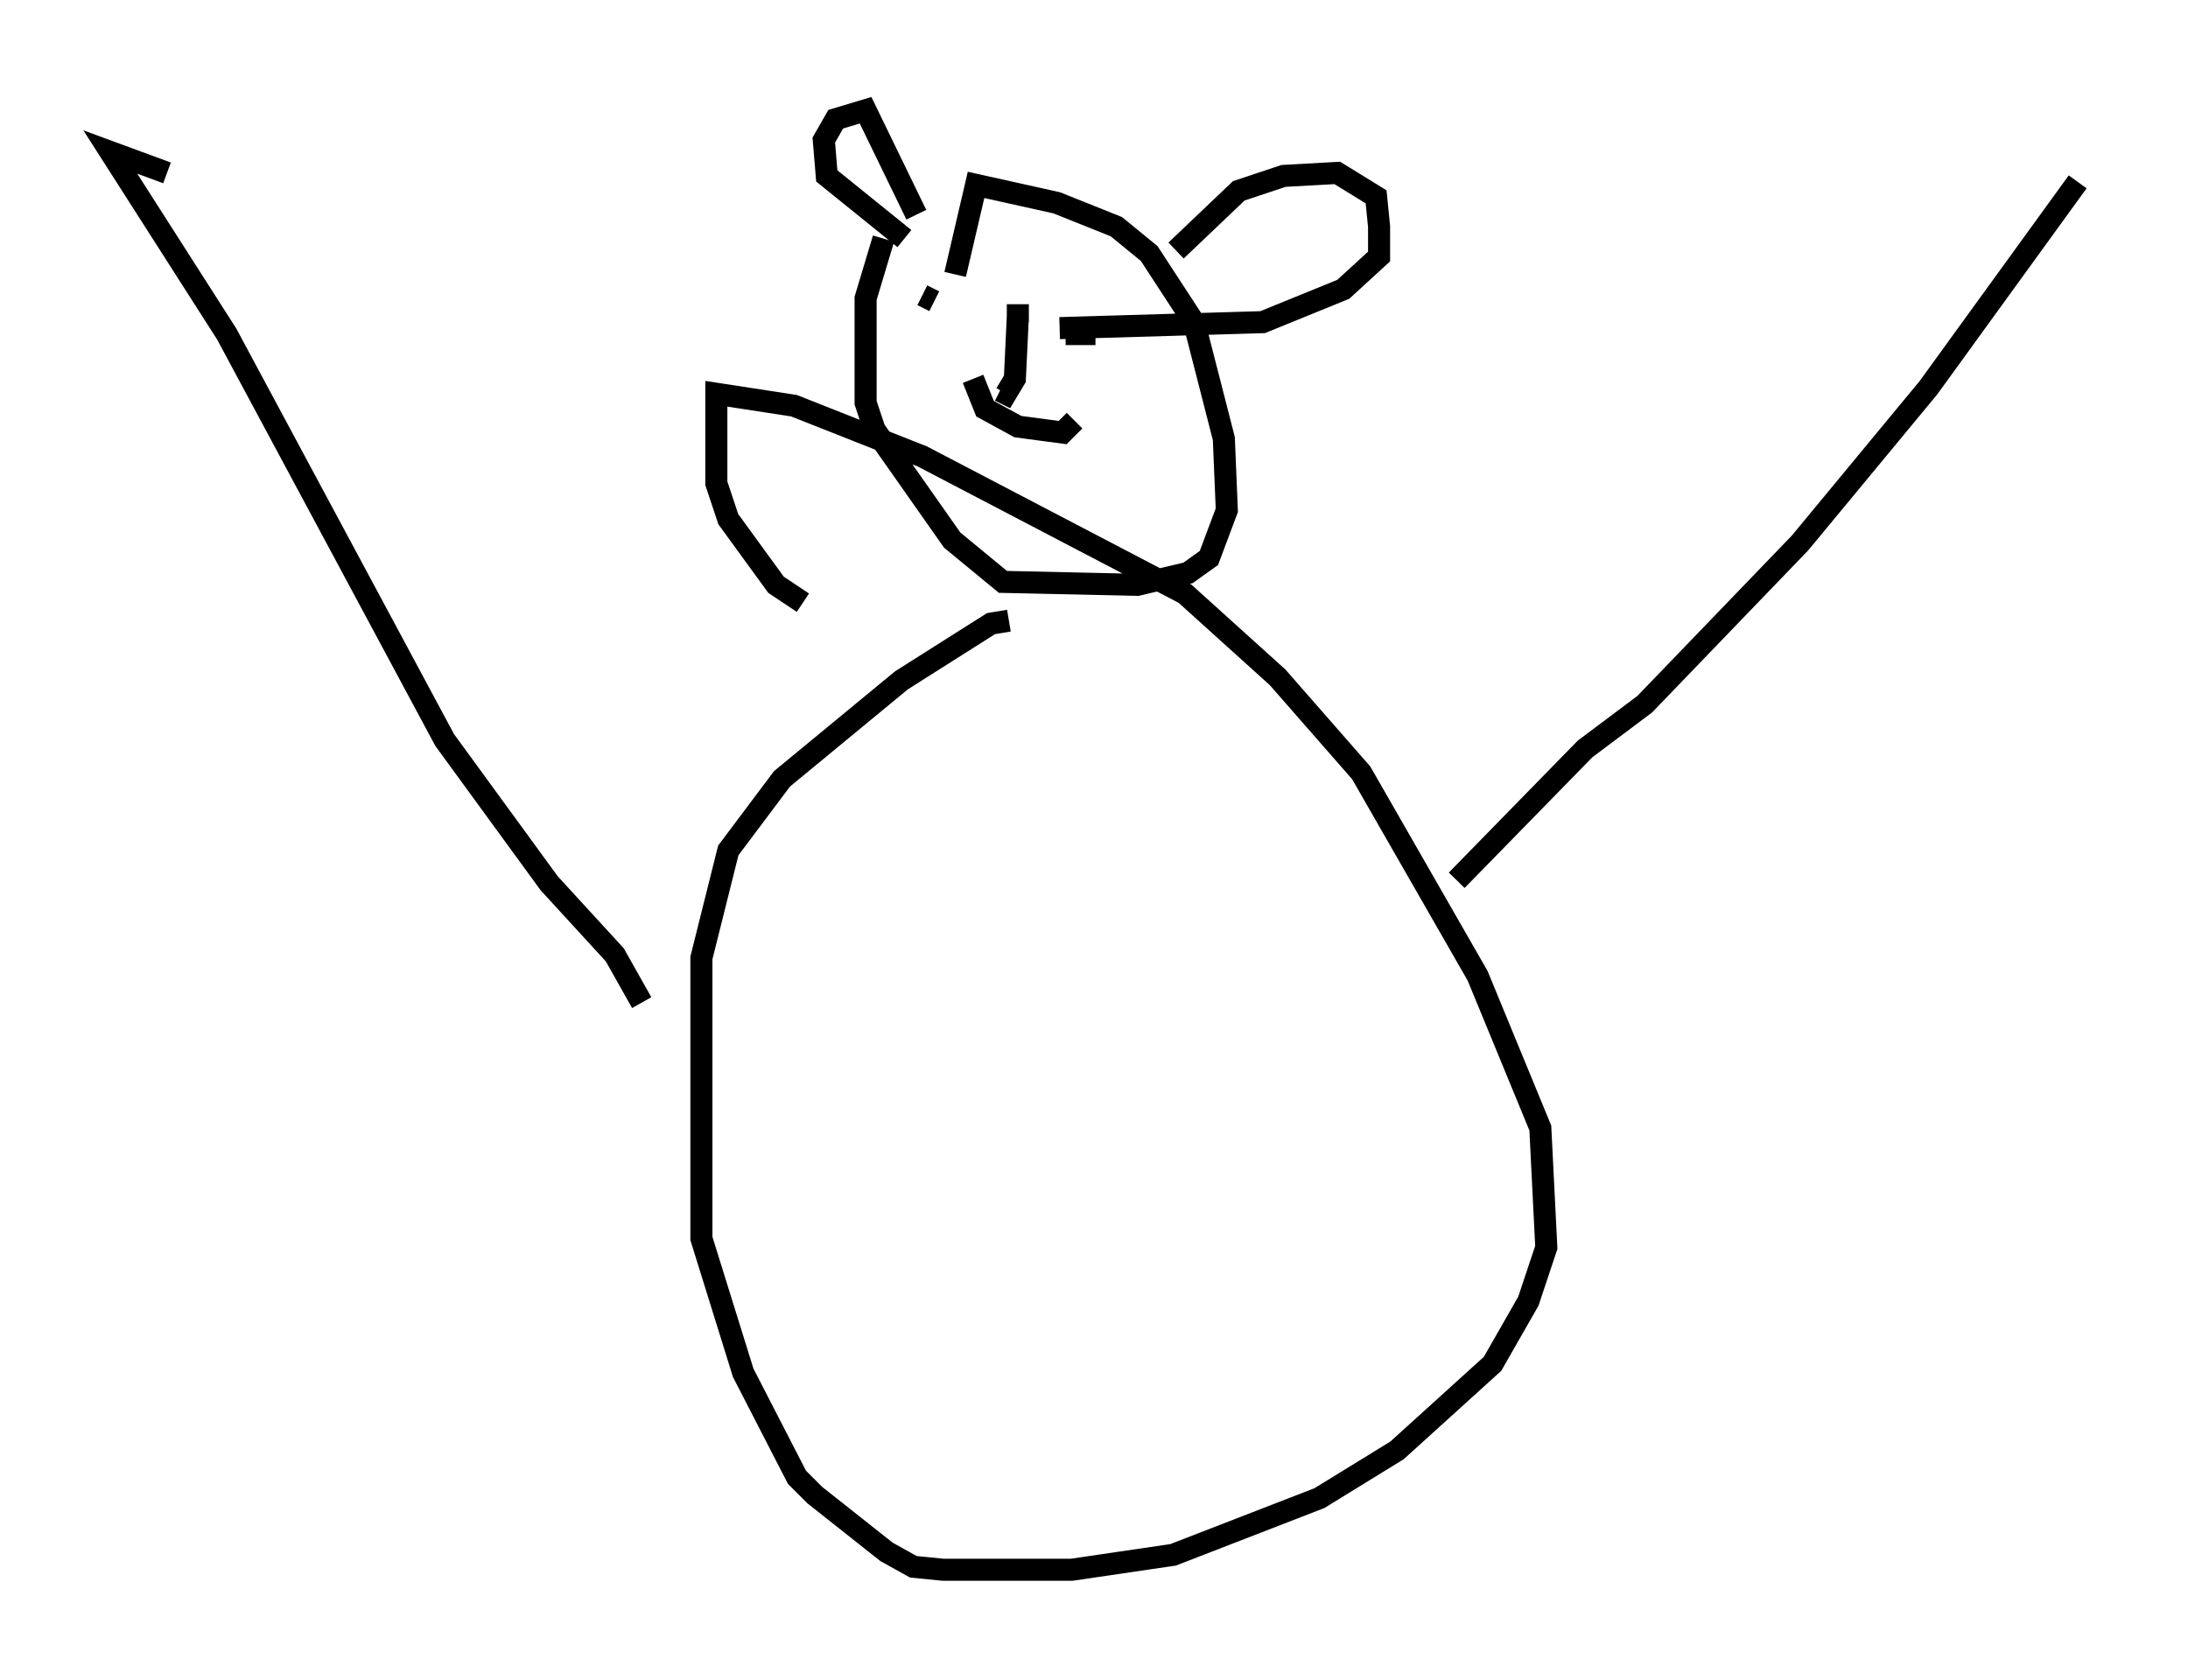 <?xml version="1.0" encoding="utf-8" ?>
<svg baseProfile="full" height="76.17" version="1.1" width="99.174" xmlns="http://www.w3.org/2000/svg" xmlns:ev="http://www.w3.org/2001/xml-events" xmlns:xlink="http://www.w3.org/1999/xlink"><defs /><rect fill="white" height="76.17" width="99.174" x="0" y="0" /><path d="M43.971, 9.736 m-3.924, 1.083 l-0.812, 2.706 0.0, 4.736 l0.406, 1.218 3.518, 5.007 l2.3, 1.894 6.089, 0.135 l2.3, -0.541 0.947, -0.677 l0.812, -2.165 -0.135, -3.248 l-1.353, -5.277 -2.03, -3.112 l-1.488, -1.218 -2.706, -1.083 l-3.654, -0.812 -0.947, 4.059 m2.436, 15.697 l-0.812, 0.135 -4.059, 2.571 l-5.413, 4.465 -2.436, 3.248 l-1.218, 4.871 0.0, 12.72 l1.894, 6.089 2.436, 4.736 l0.812, 0.812 3.248, 2.571 l1.218, 0.677 1.353, 0.135 l5.819, 0.0 4.601, -0.677 l6.631, -2.571 3.518, -2.165 l4.33, -3.924 1.624, -2.842 l0.812, -2.436 -0.271, -5.413 l-2.842, -6.901 -5.277, -9.202 l-3.789, -4.33 -4.195, -3.789 l-11.908, -6.225 -5.819, -2.3 l-3.518, -0.541 0.0, 4.059 l0.541, 1.624 2.165, 2.977 l1.218, 0.812 m29.634, 12.584 l5.819, -5.954 2.706, -2.03 l7.036, -7.307 5.819, -7.036 l6.766, -9.337 m-65.087, 37.212 l-1.218, -2.165 -2.977, -3.248 l-4.736, -6.495 -9.878, -18.403 l-5.277, -8.254 2.571, 0.947 m34.235, 5.548 l0.541, 0.271 m7.307, 1.488 l-1.353, 0.0 m-4.195, 2.03 l0.541, 1.353 1.488, 0.812 l2.03, 0.271 0.541, -0.541 m-2.571, -5.277 l0.0, 0.812 m0.0, -0.271 l-0.135, 2.842 -0.406, 0.677 l-0.271, -0.135 m-4.33, -6.901 l-3.518, -2.842 -0.135, -1.624 l0.541, -0.947 1.353, -0.406 l2.3, 4.736 m11.773, 1.624 l2.842, -2.706 2.03, -0.677 l2.436, -0.135 1.759, 1.083 l0.135, 1.353 0.0, 1.353 l-1.624, 1.488 -3.654, 1.488 l-9.202, 0.271 " fill="none" stroke="black" stroke-width="1" /></svg>